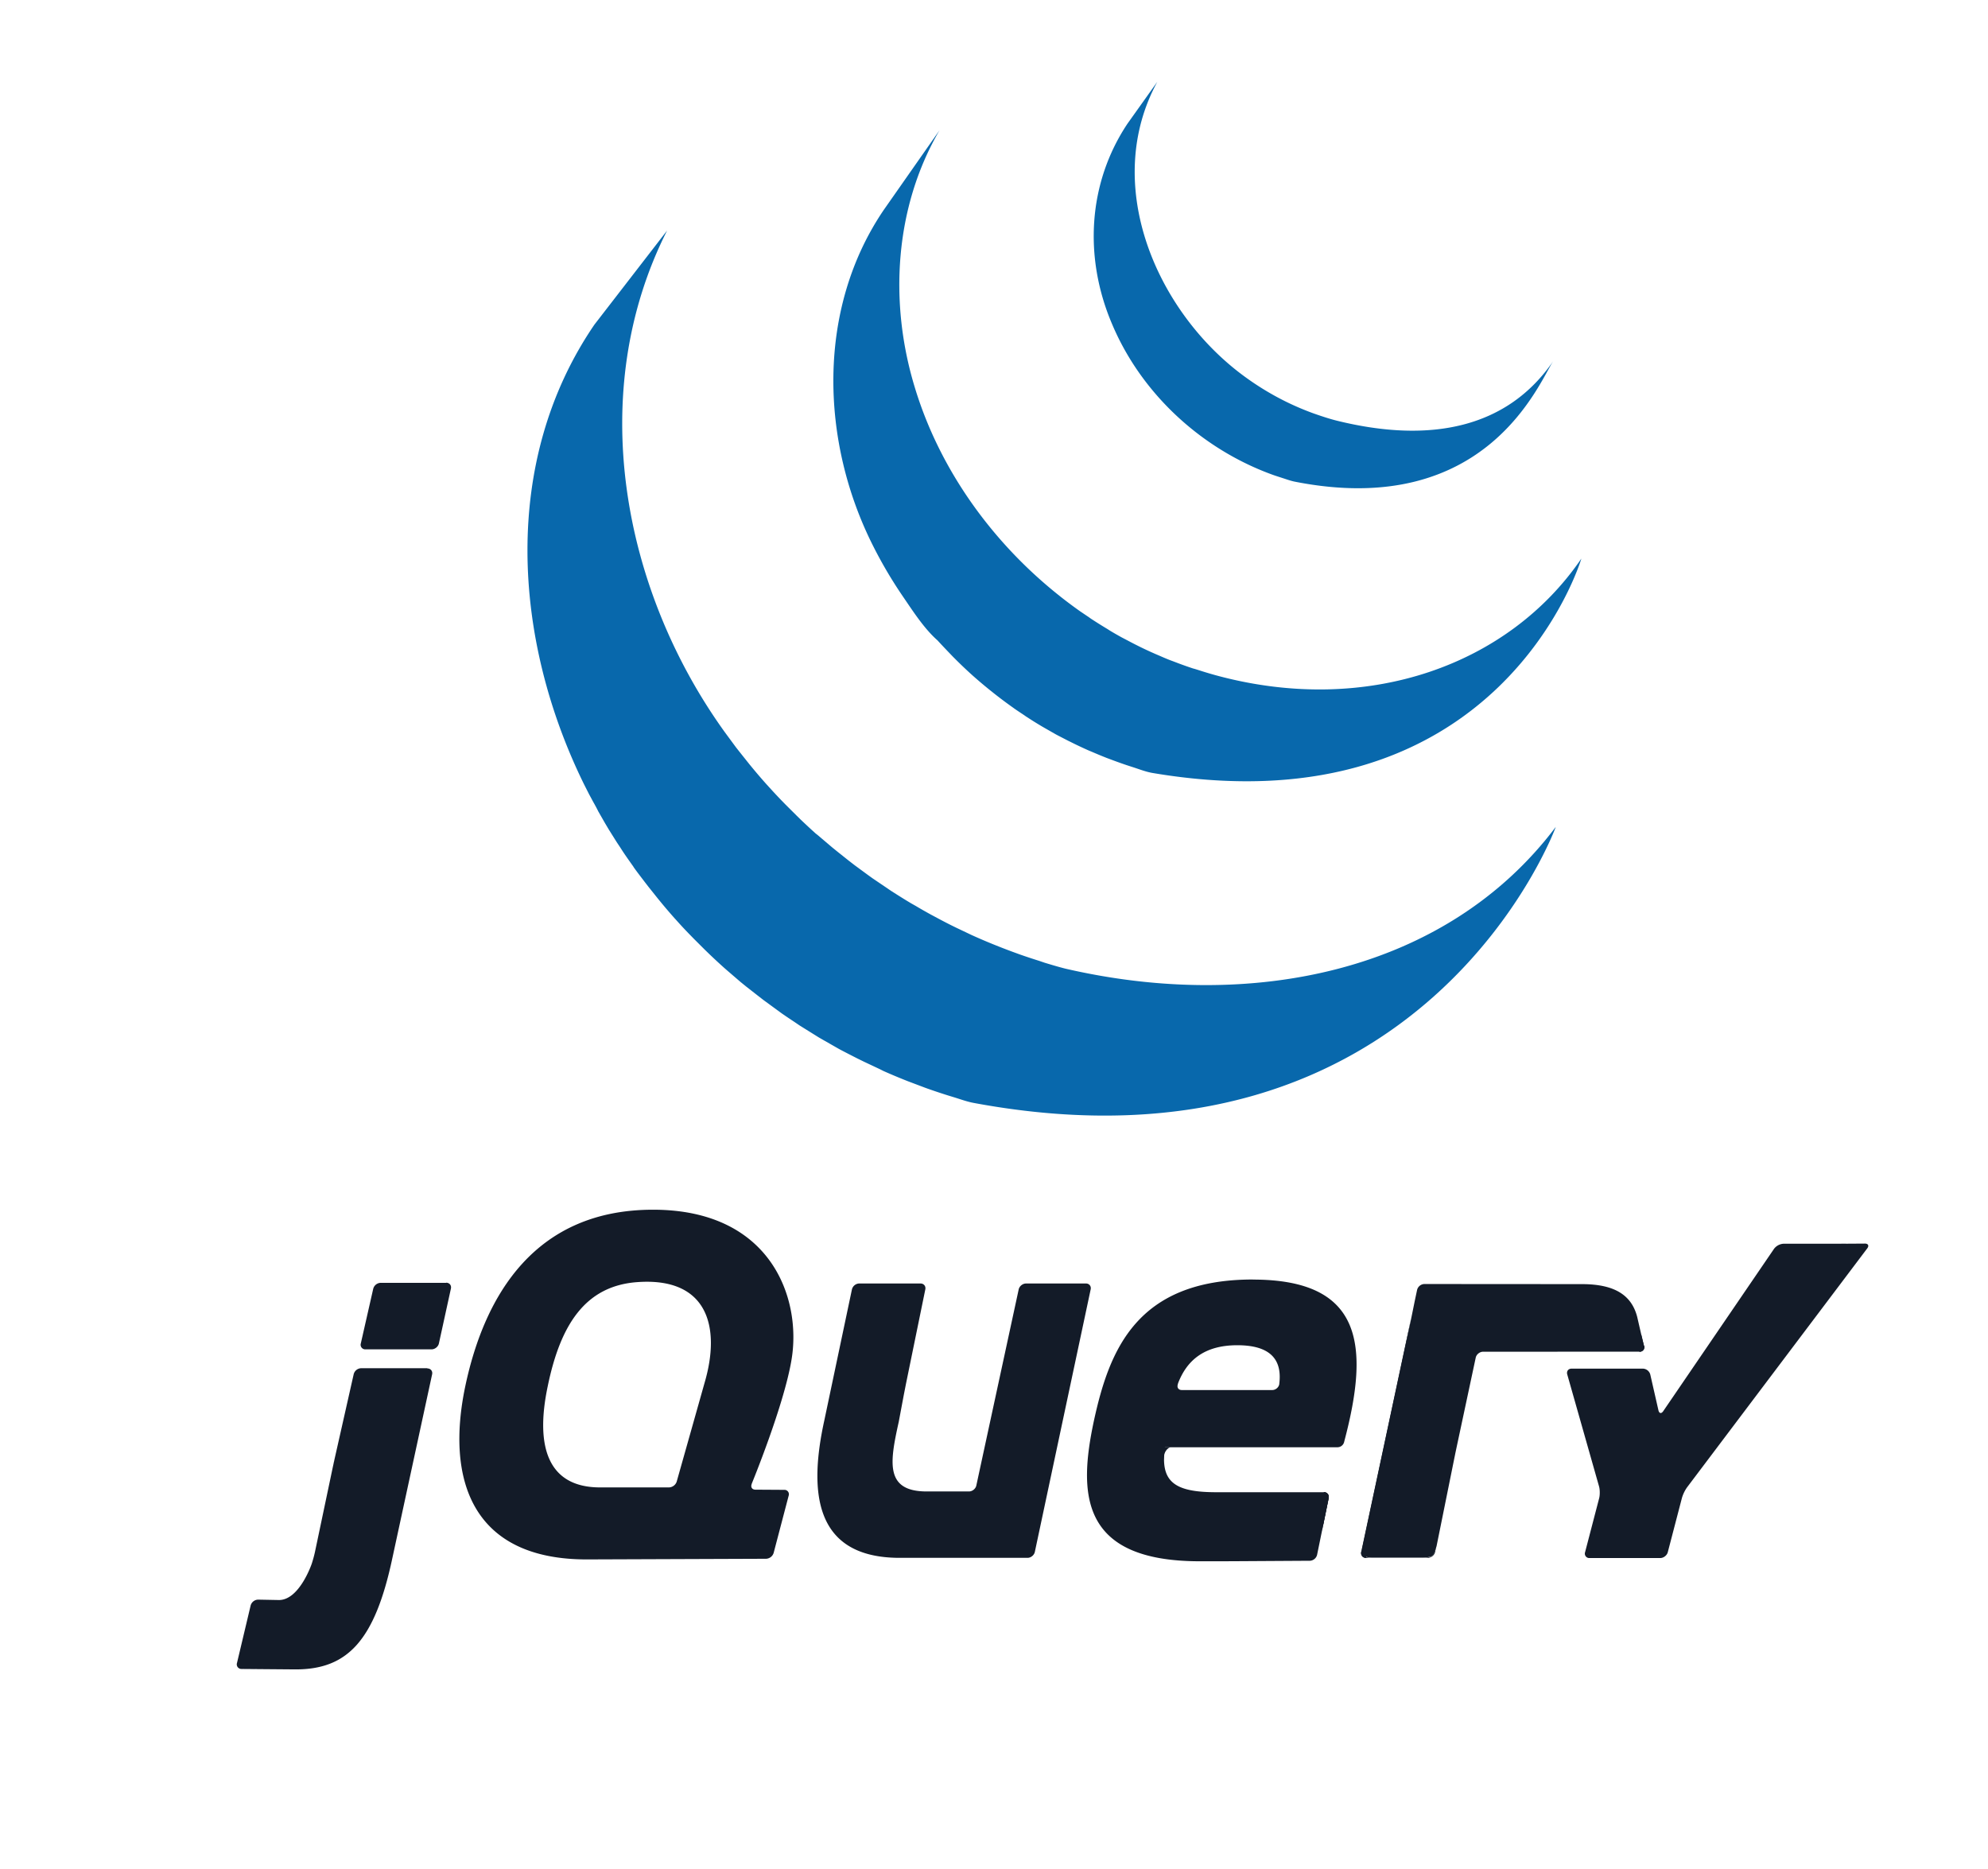 <svg height="94" width="100" viewBox="0 0 94 100" xmlns="http://www.w3.org/2000/svg"><g transform="matrix(.945 0 0 .945 6.301 4.347)"><path d="m20.44 13.78c-5.283 7.733-4.625 17.793-.6 26l.296.585.2.37c.037.072.08.143.118.213.07.13.14.255.2.383l.385.673.22.37.447.712.2.3c.2.32.426.638.648.952.005.008.012.017.018.025.035.05.074.1.1.15.192.27.4.536.6.8l.222.288.545.682.208.254a31.65 31.65 0 0 0 .76.884l.016.016c.01.013.02.02.03.033a23.73 23.73 0 0 0 .772.83l.248.254.617.616.252.244a34.49 34.49 0 0 0 .845.783l.16.14.767.66.318.258.64.5.342.265.978.715c.025.017.047.035.072.052.23.16.463.315.697.47l.302.205 1.092.68.302.173.82.468c.15.082.303.16.453.238l.586.3.135.066.24.118.93.438.197.1a32.93 32.93 0 0 0 1.084.459l.264.106 1.023.386.128.046a34.62 34.62 0 0 0 1.14.38l.275.084c.4.12.775.263 1.177.34 25.548 4.756 32.971-15.626 32.971-15.626-6.233 8.27-17.296 10.45-27.778 8.023-.397-.1-.782-.217-1.17-.334l-.292-.1c-.378-.118-.754-.243-1.126-.373l-.155-.057a35.02 35.02 0 0 1 -.993-.375l-.28-.112a31.57 31.57 0 0 1 -1.072-.454l-.214-.096-.904-.43-.26-.128a30.9 30.9 0 0 1 -.7-.363l-.467-.25a26.89 26.89 0 0 1 -.838-.479l-.283-.16c-.368-.22-.732-.45-1.092-.68-.1-.065-.196-.134-.295-.2l-.777-.526-.25-.18-.735-.54-.326-.25-.663-.528-.296-.24-.825-.7c-.028-.025-.06-.05-.1-.077-.294-.263-.583-.533-.868-.804l-.244-.24-.624-.622-.244-.25a31.33 31.33 0 0 1 -.765-.824c-.012-.014-.026-.027-.038-.04a31.49 31.49 0 0 1 -.776-.9l-.203-.246-.56-.703-.205-.26-.645-.875c-5.82-8.085-7.9-19.235-3.26-28.393m12.283-1.188c-3.82 5.6-3.613 13.094-.633 19.016a24.87 24.87 0 0 0 1.69 2.873c.572.835 1.207 1.83 1.967 2.5.275.3.563.6.857.906.074.077.15.15.226.227a25.21 25.21 0 0 0 .876.829c.012.01.023.022.036.032a26.31 26.31 0 0 0 1.031.87l.232.184a25.13 25.13 0 0 0 1.07.796.6.6 0 0 0 .03.023c.16.113.325.22.488.328.078.052.152.107.23.156a21.65 21.65 0 0 0 .793.495l.112.066.7.4c.082.047.166.088.25.132l.5.258c.025.013.05.023.074.035.337.17.676.33 1.023.485.074.033.15.063.226.095.277.12.557.236.84.347l.36.134a26.33 26.33 0 0 0 .77.273l.348.113c.367.117.73.263 1.113.328 19.725 3.328 24.28-12.14 24.28-12.14-4.105 6.02-12.054 8.894-20.538 6.652a21.09 21.09 0 0 1 -1.117-.33c-.113-.035-.224-.072-.336-.1a22.36 22.36 0 0 1 -.781-.274l-.353-.134c-.283-.1-.563-.225-.84-.345-.076-.033-.152-.063-.227-.098a19.53 19.53 0 0 1 -1.03-.487c-.174-.087-.345-.178-.516-.268l-.298-.156a20.05 20.05 0 0 1 -.653-.375l-.156-.1a25.46 25.46 0 0 1 -.79-.492c-.08-.052-.158-.1-.238-.162l-.512-.345a27.46 27.46 0 0 1 -1.066-.794l-.24-.192c-3.713-2.986-6.657-7.066-8.056-11.693-1.467-4.8-1.15-10.185 1.4-14.556m10.648-.38c-2.252 3.376-2.473 7.568-.9 11.296 1.648 3.957 5.025 7.062 8.966 8.533.162.062.325.117.5.173l.216.07c.232.074.463.16.702.206 10.892 2.143 13.846-5.692 14.632-6.845-2.588 3.795-6.937 4.706-12.273 3.387-.42-.105-.885-.26-1.3-.406a15.62 15.62 0 0 1 -1.533-.649 15.81 15.81 0 0 1 -2.688-1.671c-4.785-3.69-7.752-10.728-4.636-16.46" fill="#0868ac"/><g fill="#131b28"><path d="m26.576 74.06-.738 2.616.738-2.615zm3.796 5.678-.813-.005zm-.2 3.906-4.872.018zm1.02-3.9-.814-.005zm-.582 3.568.85-3.237zm17.93-14.907-1.58 7.433zm-4.065 0-1.2 5.553z"/><path d="m48.26 68.07h-3.38c-.188 0-.374.15-.414.334l-2.4 11.107c-.04.183-.226.333-.413.333h-2.393c-2.368 0-2.094-1.637-1.6-3.88l.015-.068.287-1.53.124-.63 1.092-5.332c.038-.184-.085-.335-.273-.335h-3.47a.44.44 0 0 0 -.412.334l-1.563 7.414c-.86 3.924-.632 7.666 4.04 7.783l.135.003h7.332c.188 0 .373-.15.413-.334l3.162-14.866c.04-.184-.083-.334-.27-.334zm13.487 11.813c.188 0 .3.15.273.334l-.328 1.605m-.328 1.606.328-1.606zm-.412.338-6.23.03z"/><path d="m52.704 77.817c-.003-.176.197-.478.385-.478l-.422-.007c-.2 1.914.037.485.037.485zm2.326 5.978h-.065zm6.717-3.912c.188 0 .3.15.273.334l-.382 1.866m-5.008 1.717h-.014zm-.83-.006h-.048zm-.253.001h-.08zm-.247 0h-.07zm.462-.001h-.205z"/><path d="m56.617 83.8-.816.003zm4.337-.025-4.325.026zm.4-.347.275-1.344-.275 1.345zm-5.896.367h-.158.178zm-.495 0h-.24zm.257 0h-.2zm-49.46-5.938.525-2.328-.6 2.66-.07.334.146-.668zm6.286-9.825h-3.713a.45.45 0 0 0 -.417.333l-.704 3.1a.26.26 0 0 0 .266.333h3.742c.188 0 .374-.15.414-.333l.68-3.107c.04-.183-.08-.333-.27-.333zm-.808 5.168-1.1 5.038zm-10.786 16.695 3.062.024c-.904 0-2.397-.017-3.063-.025z"/><path d="m6.8 73.2-.526 2.328zm4.17-.333h-3.743a.45.45 0 0 0 -.417.333l-1.05 4.656-.146.668-1 4.753a7.16 7.16 0 0 1 -.18.657s-.7 2.08-1.874 2.057l-1.165-.022a.45.45 0 0 0 -.42.326l-.775 3.263a.26.26 0 0 0 .261.336l3.063.025c2.936 0 4.483-1.627 5.476-6.307l2.25-10.4c.04-.183-.082-.333-.27-.333zm53.162 10.738c-.188 0-.3-.15-.27-.334l2.815-13.186m1.367 13.185 1.14-5.628z"/><path d="m63.903 83.438c-.023-.092-.01-.317.03-.5l1.336-6.26-1.408 6.593c-.04.184.082.334.27.334h.342c-.188 0-.548-.075-.57-.167zm3.92.092c-.102.04-.34.075-.528.075h.342a.44.44 0 0 0 .41-.335l.068-.334c-.037.184-.2.553-.3.594zm.79-3.074.503-2.484zm11.108-9.488.155.64c.043.183-.076.332-.263.333"/><path d="m68.112 82.936.5-2.48zm11.456-12.636.153.656zm-10.452 7.672.138-.664.537-2.515-.608 2.848-.067.33zm-2.393-8.104-.117.55-1.336 6.26 1.408-6.593.045-.216z"/><path d="m79.877 71.608-.155-.64-.23-1c-.304-1.18-1.196-1.863-3.134-1.863l-8.92-.006a.44.44 0 0 0 -.412.334l-.138.653-.2.987-2.744 12.853c-.04.184-.053.4-.03.5s.383.167.57.167h2.82c.188 0 .425-.034.528-.075s.254-.4.3-.594l1.07-5.294 1.145-5.364c.04-.183.225-.332.412-.333l8.873-.004c.187 0 .306-.15.263-.333zm11.423-5.793-.683.003h-2.84a.73.73 0 0 0 -.534.282l-6.28 9.2c-.106.155-.227.132-.27-.05l-.462-2.027a.45.45 0 0 0 -.417-.333h-4.037c-.188 0-.3.147-.248.328l1.8 6.338c.052.18.055.477.01.66l-.8 3.067a.25.25 0 0 0 .257.331h4c.188 0 .38-.15.426-.33l.8-3.067a2.04 2.04 0 0 1 .29-.604l10.206-13.533c.113-.15.052-.272-.136-.27l-1.07.007zm-32.076 7.937c-.024.2-.212.35-.4.35h-5.12c-.177 0-.267-.12-.24-.27l.004-.027.023-.087c.5-1.3 1.485-2.153 3.356-2.153 2.107 0 2.518 1.03 2.375 2.187zm-1.502-5.908c-6.57 0-8.127 3.988-9 8.013-.874 4.103-.798 7.94 6 7.94h1.078l.83-.003 4.326-.026a.44.44 0 0 0 .407-.335l.657-3.212c.038-.184-.085-.334-.273-.334h-6.112c-2.43 0-3.153-.646-2.887-2.545h9.77c.16-.003.305-.1.362-.252.01-.027.02-.056.024-.085 1.45-5.47 1.034-9.157-5.18-9.157zm-31.054 5.886-.092.327c0 .001-.738 2.616-.738 2.616l-.738 2.614a.48.48 0 0 1 -.434.328h-3.906c-2.962 0-3.683-2.317-2.962-5.734.72-3.495 2.135-5.668 5.05-5.888 3.984-.3 4.78 2.502 3.82 5.736zm2.678 5.685s1.84-4.47 2.26-7.053c.57-3.457-1.16-8.47-7.845-8.47-6.647 0-9.533 4.786-10.634 10-1.1 5.24.342 9.836 6.95 9.8l10.086-.037a.47.47 0 0 0 .427-.332l.85-3.238a.25.25 0 0 0 -.255-.332l-1.627-.01c-.16-.001-.25-.104-.232-.24.004-.025.01-.05.02-.076z"/><path d="m62.25 76.424c0 .124-.1.224-.224.224s-.224-.1-.224-.224.1-.224.224-.224.224.1.224.224z"/></g></g></svg>
